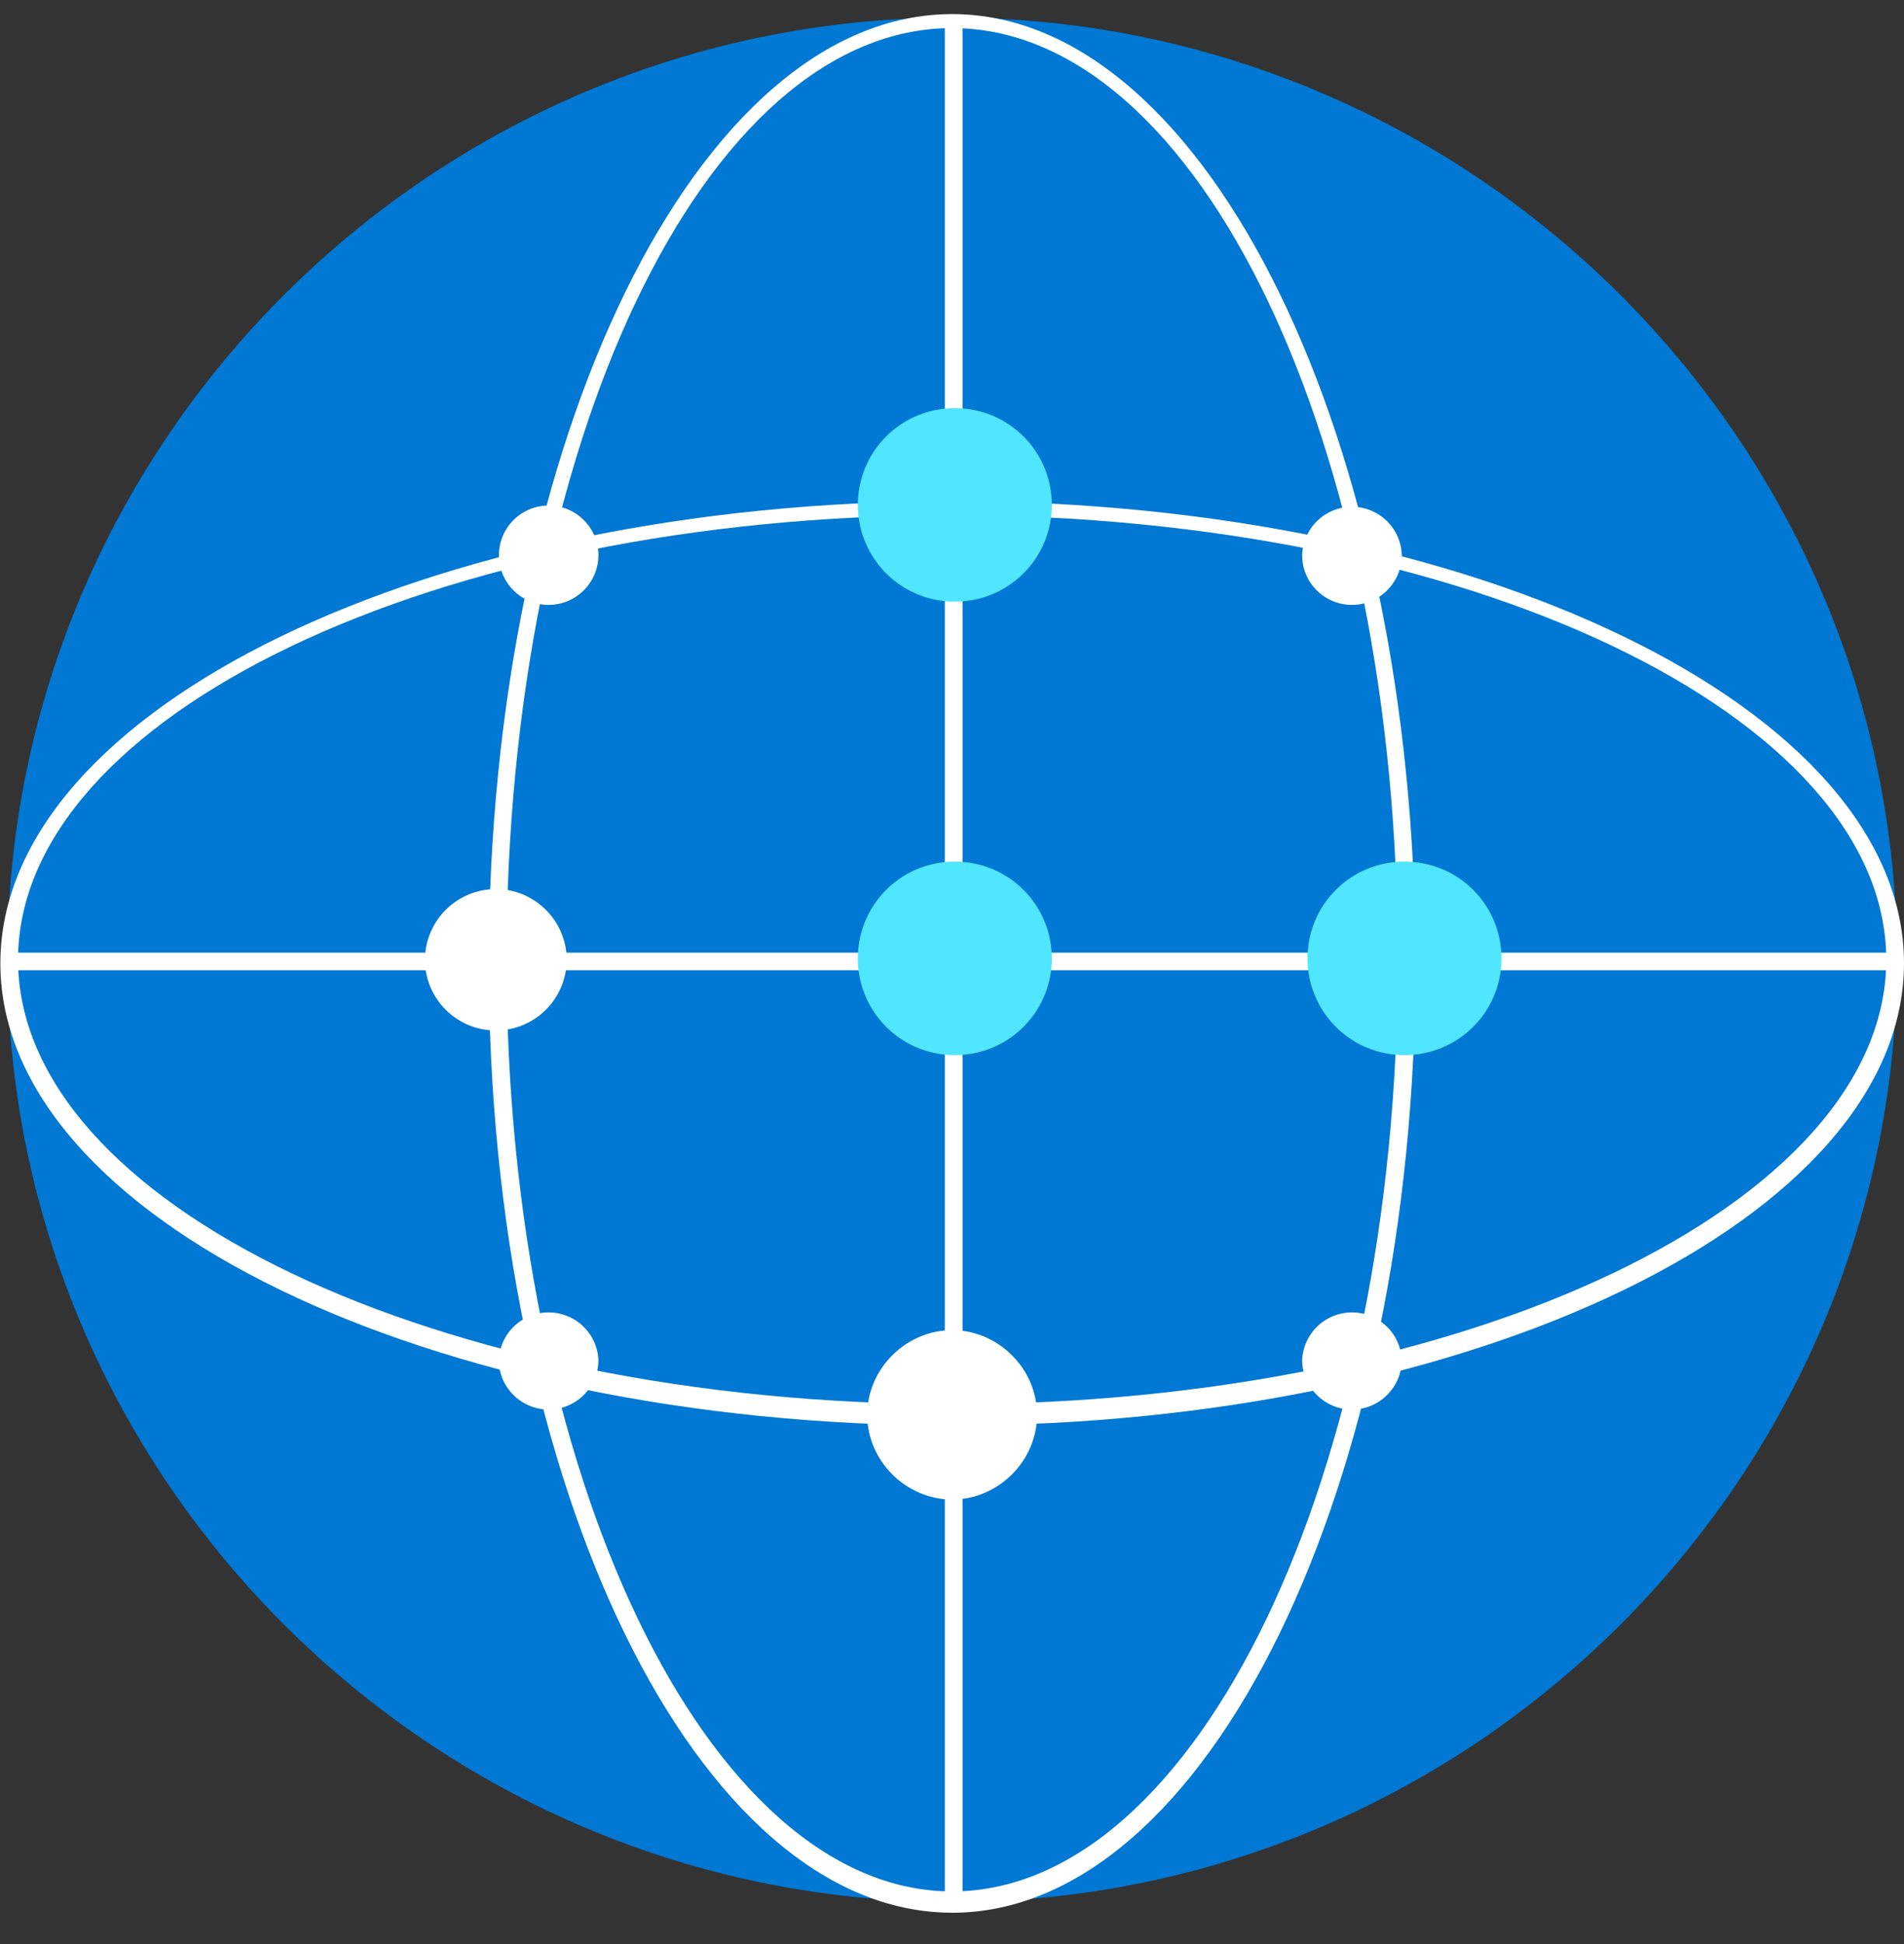 <svg xmlns="http://www.w3.org/2000/svg" viewBox="0 0 48 49"><rect x="0" y="0" width="48" height="49" fill="#333333" stroke="none"/><path d="M27.569 23.92h.447m-.447-18.405h.447" stroke="#75757A" stroke-width="1.013" stroke-miterlimit="10"/><path d="M24.004 47.94c13.115 0 23.819-10.674 23.819-23.752C47.823 11.111 37.11.445 24.004.445 10.89.445.186 11.12.186 24.188c0 13.07 10.704 23.751 23.818 23.751z" fill="#0078D4"/><path d="M24.266.531h-.447v47.41h.447V.531z" fill="#fff"/><path d="M24.005 35.93C10.797 35.93.009 30.685.009 24.28c0-6.404 10.788-11.649 23.996-11.649C37.212 12.632 48 17.877 48 24.281c-.008 6.404-10.797 11.649-23.995 11.649zm0-22.945c-13.022 0-23.55 5.068-23.55 11.204 0 6.135 10.528 11.203 23.55 11.203 13.021 0 23.548-5.068 23.548-11.203-.008-6.136-10.527-11.204-23.548-11.204z" fill="#fff"/><path d="M24.004 48.21c-6.423 0-11.682-10.757-11.682-23.927S17.582.355 24.004.355c6.422 0 11.681 10.767 11.681 23.928 0 13.162-5.259 23.928-11.681 23.928zm0-47.502c-6.246 0-11.235 10.498-11.235 23.483 0 12.985 5.082 23.482 11.235 23.482 6.152 0 11.235-10.497 11.235-23.482S30.24.708 24.004.708z" fill="#fff"/><path d="M47.813 24.011H.279v.445h47.544v-.445h-.009zm-23.81 13.785c1.163 0 2.141-.975 2.141-2.135 0-1.16-.977-2.135-2.14-2.135-1.164 0-2.142.975-2.142 2.135 0 1.16.978 2.135 2.141 2.135z" fill="#fff"/><path d="M12.5 25.973a1.79 1.79 0 001.787-1.782c0-.975-.801-1.782-1.787-1.782a1.79 1.79 0 00-1.787 1.782c0 .983.8 1.782 1.787 1.782z" fill="#fff"/><path d="M24.071 26.593a2.432 2.432 0 002.445-2.438 2.432 2.432 0 00-2.445-2.437 2.432 2.432 0 00-2.444 2.437 2.432 2.432 0 002.444 2.438zm0-11.43a2.432 2.432 0 002.445-2.437 2.432 2.432 0 00-2.445-2.437 2.432 2.432 0 00-2.444 2.437 2.432 2.432 0 002.444 2.437zm11.336 11.43a2.432 2.432 0 002.445-2.438 2.432 2.432 0 00-2.445-2.437 2.432 2.432 0 00-2.444 2.437 2.432 2.432 0 002.444 2.438z" fill="#50E6FF"/><path d="M34.084 35.527c.69 0 1.255-.563 1.255-1.252a1.257 1.257 0 00-2.511 0c0 .689.565 1.252 1.256 1.252zm-20.254 0c.692 0 1.256-.563 1.256-1.252a1.257 1.257 0 00-2.511 0c0 .689.564 1.252 1.256 1.252zm20.254-20.281c.69 0 1.255-.563 1.255-1.252a1.256 1.256 0 00-2.511 0c0 .698.565 1.252 1.256 1.252zm-20.254 0c.692 0 1.256-.563 1.256-1.252 0-.69-.564-1.252-1.255-1.252a1.252 1.252 0 100 2.505z" fill="#fff"/></svg>